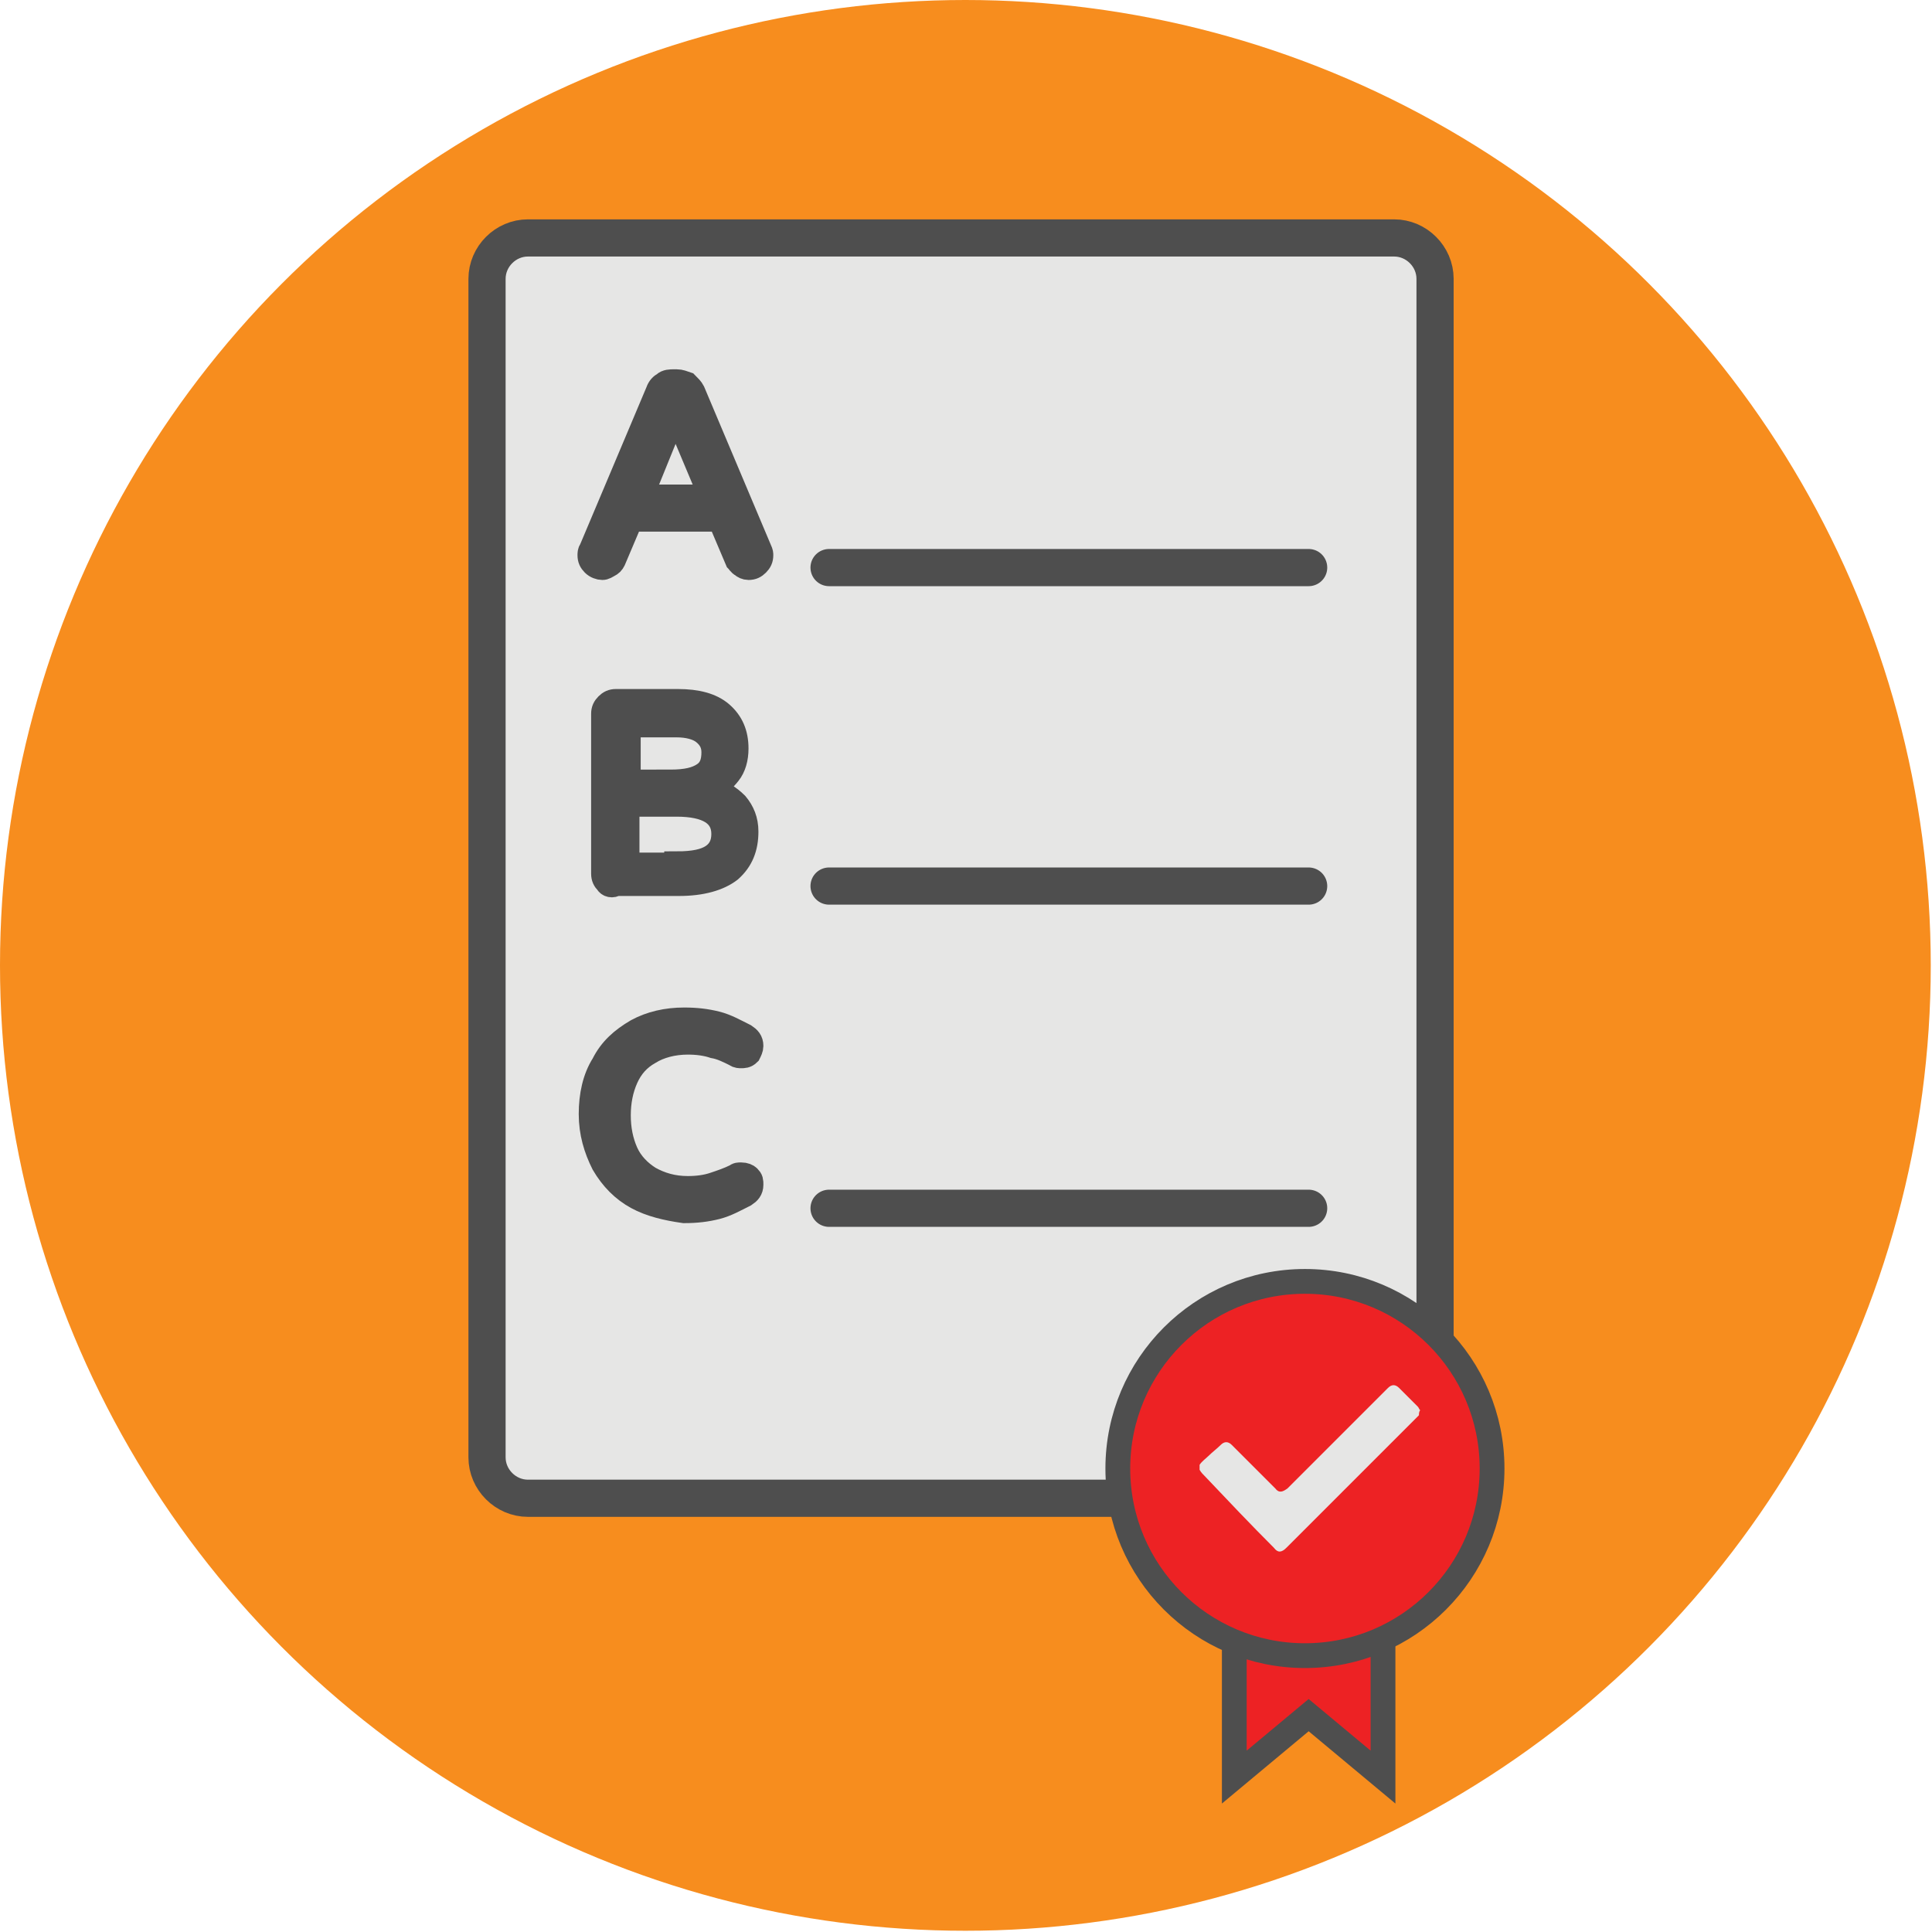 <?xml version="1.0" encoding="utf-8"?>
<!-- Generator: Adobe Illustrator 19.2.0, SVG Export Plug-In . SVG Version: 6.00 Build 0)  -->
<svg version="1.1" id="Layer_1" xmlns="http://www.w3.org/2000/svg" xmlns:xlink="http://www.w3.org/1999/xlink" x="0px" y="0px"
	 viewBox="0 0 155.9 155.9" style="enable-background:new 0 0 155.9 155.9;" xml:space="preserve">
<g>
	<circle style="fill:#F78D1E;" cx="77.9" cy="77.9" r="77.9"/>
	<path style="fill:#E6E6E5;stroke:#4E4E4E;stroke-width:3;stroke-miterlimit:10;" d="M112.6,120.9H42.6c-1.8,0-3.3-1.5-3.3-3.3V22.5
		c0-1.8,1.5-3.3,3.3-3.3h69.9c1.8,0,3.3,1.5,3.3,3.3v95.1C115.9,119.4,114.4,120.9,112.6,120.9z"/>
	<polygon style="fill:#ED2224;stroke:#4E4E4E;stroke-width:2;stroke-miterlimit:10;" points="111.6,143.4 105.6,138.4 99.6,143.4 
		99.6,127.4 111.6,127.4 	"/>
	<circle style="fill:#ED2224;stroke:#4E4E4E;stroke-width:2;stroke-miterlimit:10;" cx="105.3" cy="118.5" r="15.1"/>
	<g id="I4lNDG_2_">
		<g>
			<path style="fill:#E6E6E5;" d="M114.5,114.2c-0.1,0.1-0.2,0.2-0.3,0.3c-3.5,3.5-6.9,6.9-10.4,10.4c-0.4,0.4-0.7,0.4-1,0
				c-1.9-1.9-3.7-3.8-5.5-5.7c-0.2-0.2-0.4-0.4-0.5-0.6c0-0.1,0-0.3,0-0.4c0.2-0.3,0.5-0.5,0.7-0.7c0.3-0.3,0.7-0.6,1-0.9
				c0.3-0.3,0.6-0.3,0.9,0c1.2,1.2,2.3,2.3,3.5,3.5c0.3,0.4,0.6,0.3,1,0c2.1-2.1,4.2-4.2,6.3-6.3c0.6-0.6,1.2-1.2,1.8-1.8
				c0.3-0.3,0.6-0.3,0.9,0c0.5,0.5,1,1,1.5,1.5c0.1,0.1,0.1,0.2,0.2,0.3C114.5,113.9,114.5,114.1,114.5,114.2z"/>
		</g>
	</g>
	<g>
		<path style="fill:#4E4E4E;stroke:#4E4E4E;stroke-width:2;stroke-miterlimit:10;" d="M47.9,45.5c-0.2-0.2-0.3-0.4-0.3-0.7
			c0-0.1,0-0.3,0.1-0.4l5.4-12.8c0.1-0.3,0.3-0.5,0.5-0.6c0.2-0.2,0.5-0.2,0.8-0.2h0.2c0.3,0,0.5,0.1,0.8,0.2
			c0.2,0.2,0.4,0.4,0.5,0.6l5.4,12.8c0.1,0.2,0.1,0.3,0.1,0.4c0,0.3-0.1,0.5-0.3,0.7c-0.2,0.2-0.4,0.3-0.7,0.3
			c-0.2,0-0.4-0.1-0.5-0.2c-0.2-0.1-0.3-0.3-0.4-0.4l-1.4-3.3h-7.2l-1.4,3.3c-0.1,0.2-0.2,0.3-0.4,0.4c-0.2,0.1-0.3,0.2-0.5,0.2
			C48.4,45.8,48.1,45.7,47.9,45.5z M51.7,40.1h5.7l-2.9-6.9L51.7,40.1z"/>
	</g>
	<g>
		<path style="fill:#4E4E4E;stroke:#4E4E4E;stroke-width:2;stroke-miterlimit:10;" d="M49,71.2c-0.2-0.2-0.3-0.4-0.3-0.7V57.6
			c0-0.3,0.1-0.5,0.3-0.7c0.2-0.2,0.4-0.3,0.7-0.3h5c1.5,0,2.7,0.3,3.5,1c0.8,0.7,1.2,1.6,1.2,2.8c0,0.8-0.2,1.5-0.6,2
			c-0.4,0.5-0.9,1-1.5,1.2c0.8,0.3,1.5,0.7,2.1,1.3c0.5,0.6,0.8,1.3,0.8,2.2c0,1.3-0.4,2.3-1.3,3.1c-0.9,0.7-2.3,1.1-4.1,1.1h-5.1
			C49.4,71.5,49.1,71.4,49,71.2z M54.1,63.1c1.3,0,2.1-0.2,2.7-0.6s0.8-1,0.8-1.8c0-0.7-0.3-1.2-0.8-1.6c-0.5-0.4-1.3-0.6-2.2-0.6
			h-3.9v4.6H54.1z M54.6,69.7c1.4,0,2.3-0.2,2.9-0.6c0.6-0.4,0.9-1,0.9-1.8c0-1.6-1.3-2.4-3.8-2.4h-4v4.9H54.6z"/>
	</g>
	<g>
		<path style="fill:#4E4E4E;stroke:#4E4E4E;stroke-width:2;stroke-miterlimit:10;" d="M51.4,96.6c-1.1-0.6-2-1.5-2.7-2.7
			c-0.6-1.2-1-2.5-1-4c0-1.5,0.3-2.9,1-4c0.6-1.2,1.5-2,2.7-2.7c1.1-0.6,2.4-0.9,3.8-0.9c1,0,1.8,0.1,2.6,0.3c0.8,0.2,1.5,0.6,2.3,1
			c0.3,0.2,0.5,0.4,0.5,0.8c0,0.2-0.1,0.4-0.2,0.6c-0.2,0.2-0.4,0.2-0.6,0.2c-0.1,0-0.3,0-0.4-0.1c-0.6-0.3-1.2-0.6-1.8-0.7
			c-0.6-0.2-1.3-0.3-2.1-0.3c-1.2,0-2.3,0.3-3.1,0.8c-0.9,0.5-1.5,1.2-1.9,2.1c-0.4,0.9-0.6,1.9-0.6,3c0,1.1,0.2,2.1,0.6,3
			c0.4,0.9,1.1,1.6,1.9,2.1c0.9,0.5,1.9,0.8,3.1,0.8c0.8,0,1.5-0.1,2.1-0.3c0.6-0.2,1.2-0.4,1.8-0.7c0.1-0.1,0.2-0.1,0.4-0.1
			c0.3,0,0.5,0.1,0.6,0.2c0.2,0.2,0.2,0.3,0.2,0.6c0,0.4-0.2,0.6-0.5,0.8c-0.8,0.4-1.5,0.8-2.3,1c-0.8,0.2-1.6,0.3-2.6,0.3
			C53.8,97.5,52.5,97.2,51.4,96.6z"/>
	</g>
	
		<line style="fill:none;stroke:#4E4E4E;stroke-width:3;stroke-linecap:round;stroke-linejoin:round;stroke-miterlimit:10;" x1="66.9" y1="45.8" x2="105.6" y2="45.8"/>
	
		<line style="fill:none;stroke:#4E4E4E;stroke-width:3;stroke-linecap:round;stroke-linejoin:round;stroke-miterlimit:10;" x1="66.9" y1="71.5" x2="105.6" y2="71.5"/>
	
		<line style="fill:none;stroke:#4E4E4E;stroke-width:3;stroke-linecap:round;stroke-linejoin:round;stroke-miterlimit:10;" x1="66.9" y1="97.5" x2="105.6" y2="97.5"/>
</g>
</svg>
